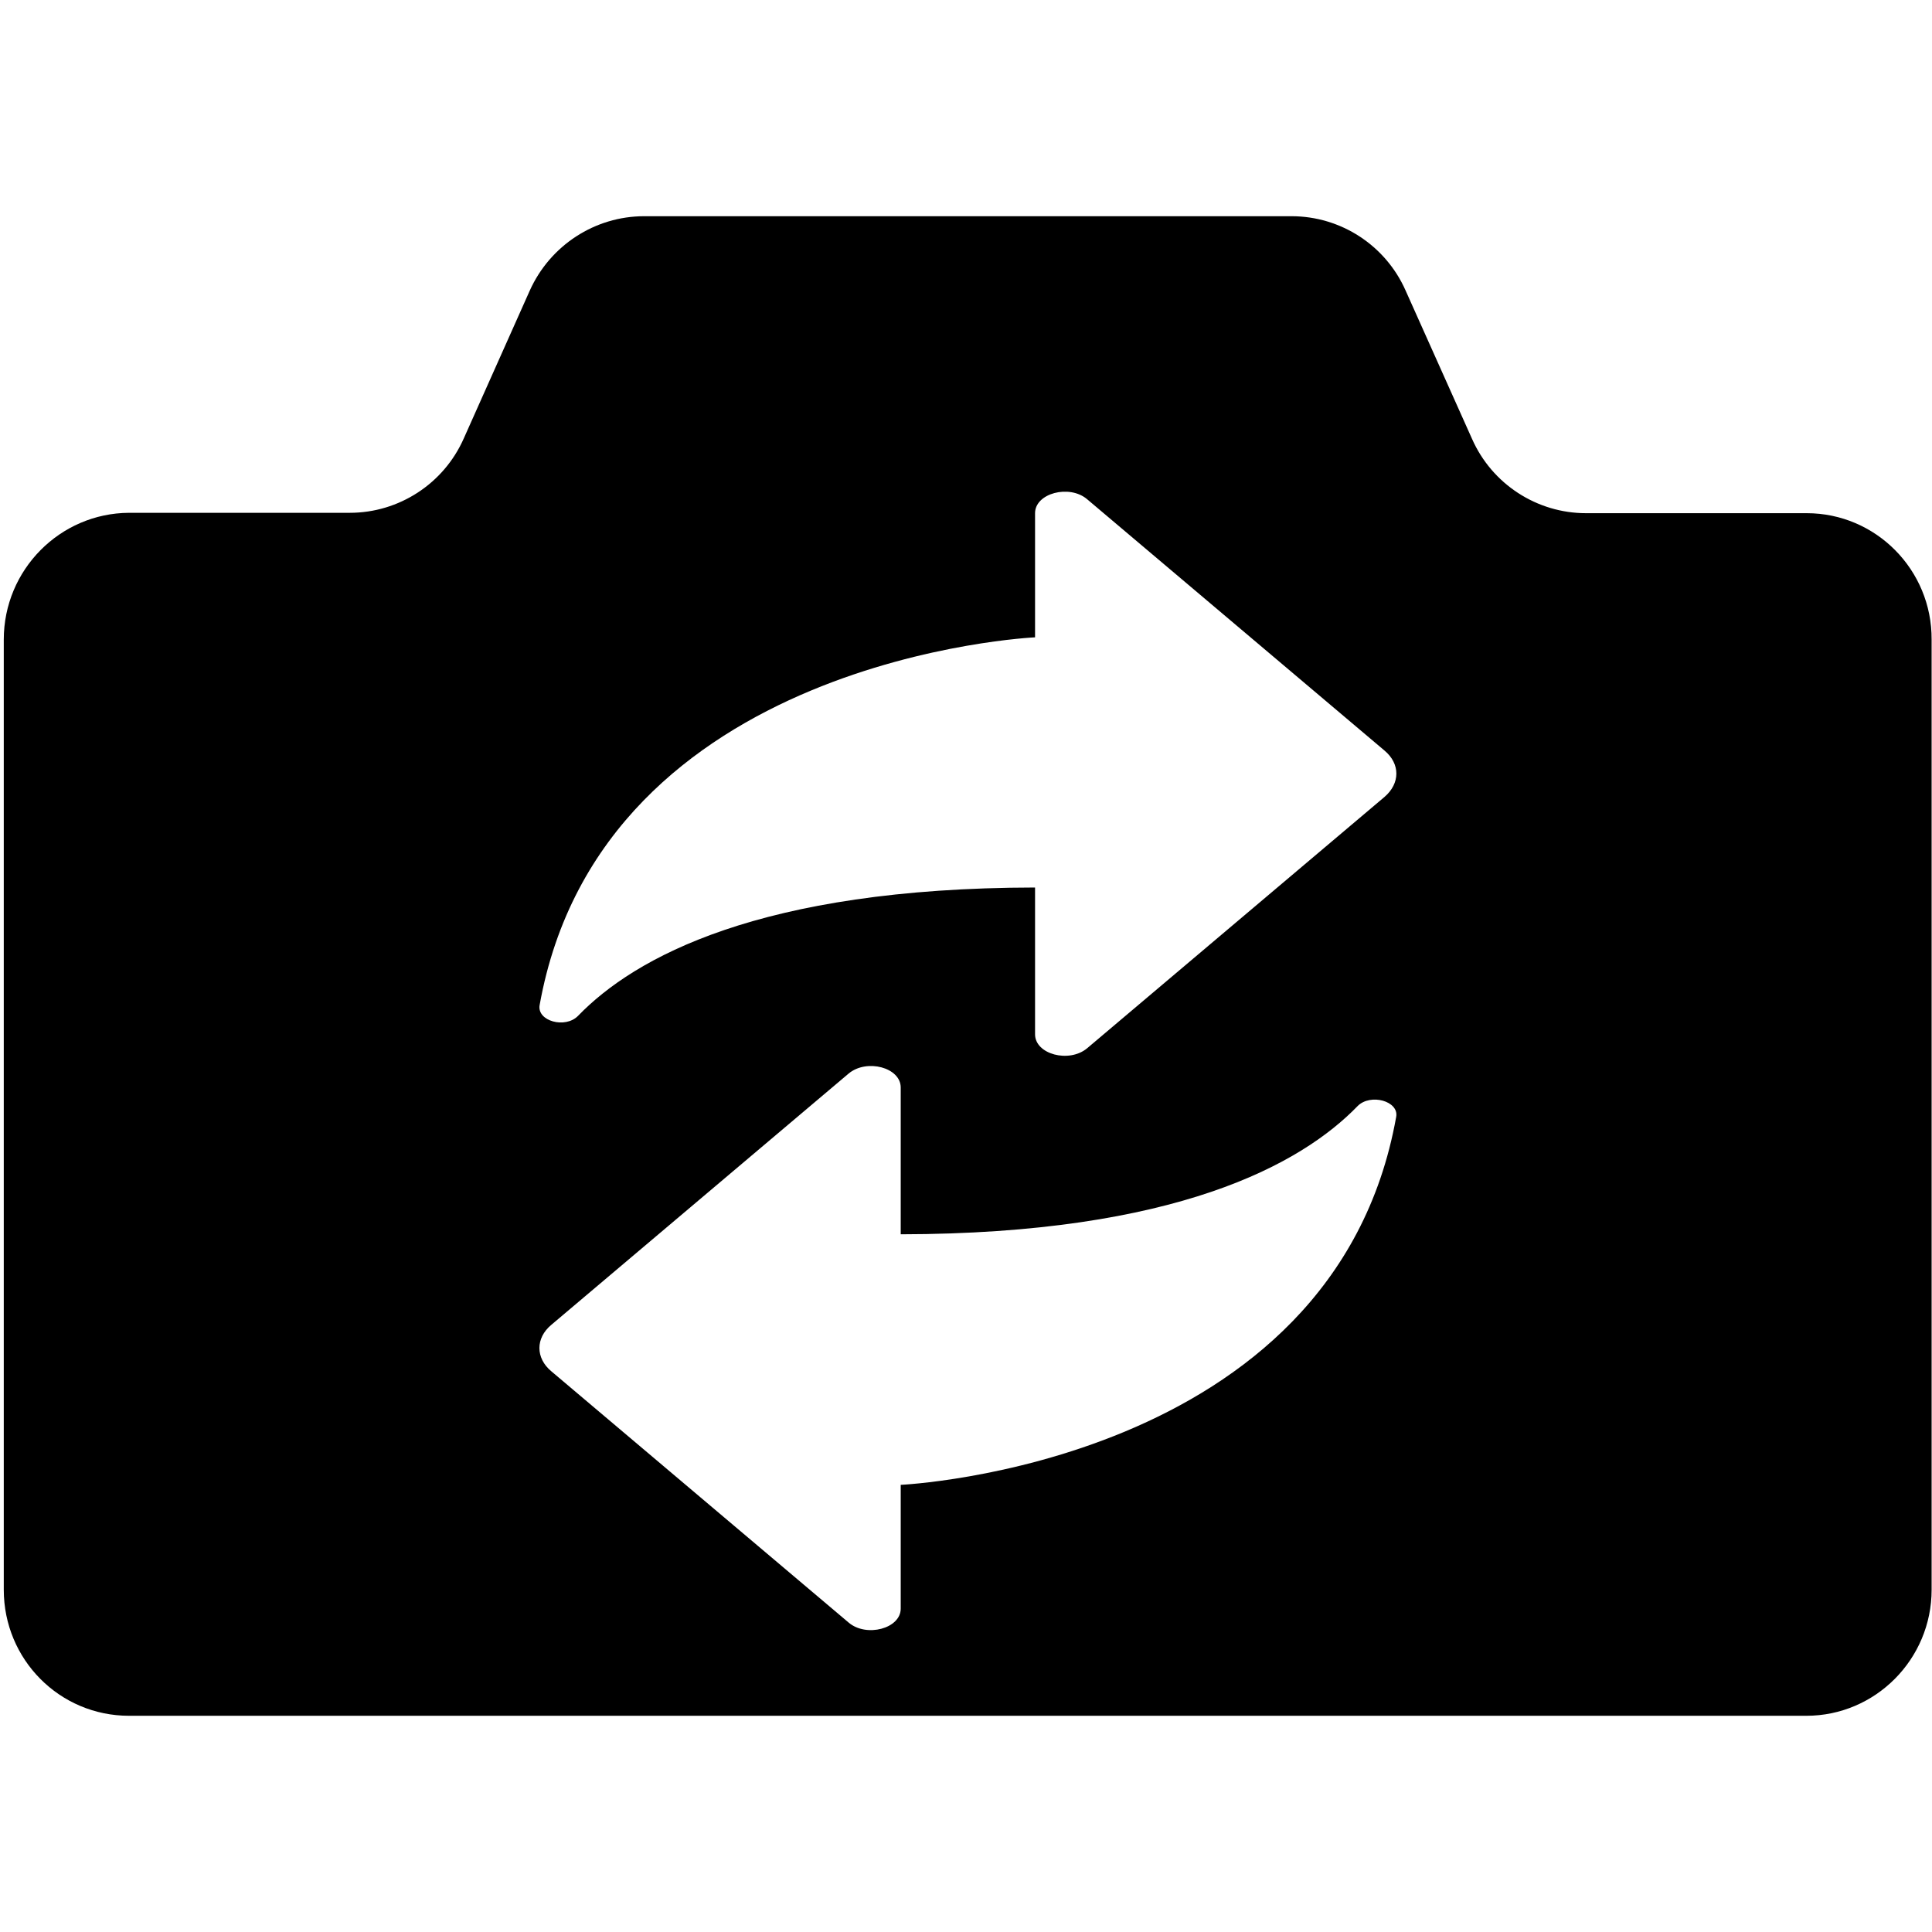 <?xml version="1.0" encoding="utf-8"?>
<!-- Generator: Adobe Illustrator 24.3.0, SVG Export Plug-In . SVG Version: 6.00 Build 0)  -->
<svg version="1.1" id="_x32_" xmlns="http://www.w3.org/2000/svg" xmlns:xlink="http://www.w3.org/1999/xlink" x="0px" y="0px"
	 viewBox="0 0 512 512" style="enable-background:new 0 0 512 512;" xml:space="preserve">
<path d="M478.8,136h-58.5c-13,0-24.9-7.7-30.2-19.7L372.5,77c-5.3-12-17.2-19.7-30.2-19.7H170.7c-13,0-24.9,7.7-30.3,19.7
	l-17.5,39.2c-5.3,12-17.2,19.7-30.2,19.7H34.2C15.9,136,1,151,1,169.5v251.8c0,18.5,14.8,33.4,33.2,33.4h181.7h62h200.8
	c18.3,0,33.2-15,33.2-33.4V169.5C512,151,497.1,136,478.8,136z M370,296c-16.5,92.3-131.3,97.5-131.3,97.5v32.8
	c0,5.3-9.1,7.7-13.8,3.7l-78.8-66.6c-4.2-3.5-4.2-8.8,0-12.3l78.8-66.6c4.8-4,13.8-1.6,13.8,3.7v38.9c73-0.1,106.2-18.6,121.1-34
	C363.2,289.7,370.8,291.8,370,296z M366.9,211.2l-78.8,66.6c-4.8,4-13.8,1.6-13.8-3.7v-38.9c-73,0.1-106.2,18.6-121.1,34
	c-3.4,3.5-10.9,1.4-10.2-2.8c16.5-92.3,131.3-97.5,131.3-97.5V136c0-5.3,9.1-7.7,13.8-3.7l78.8,66.6
	C371.1,202.4,371.1,207.6,366.9,211.2z"/>
</svg>
